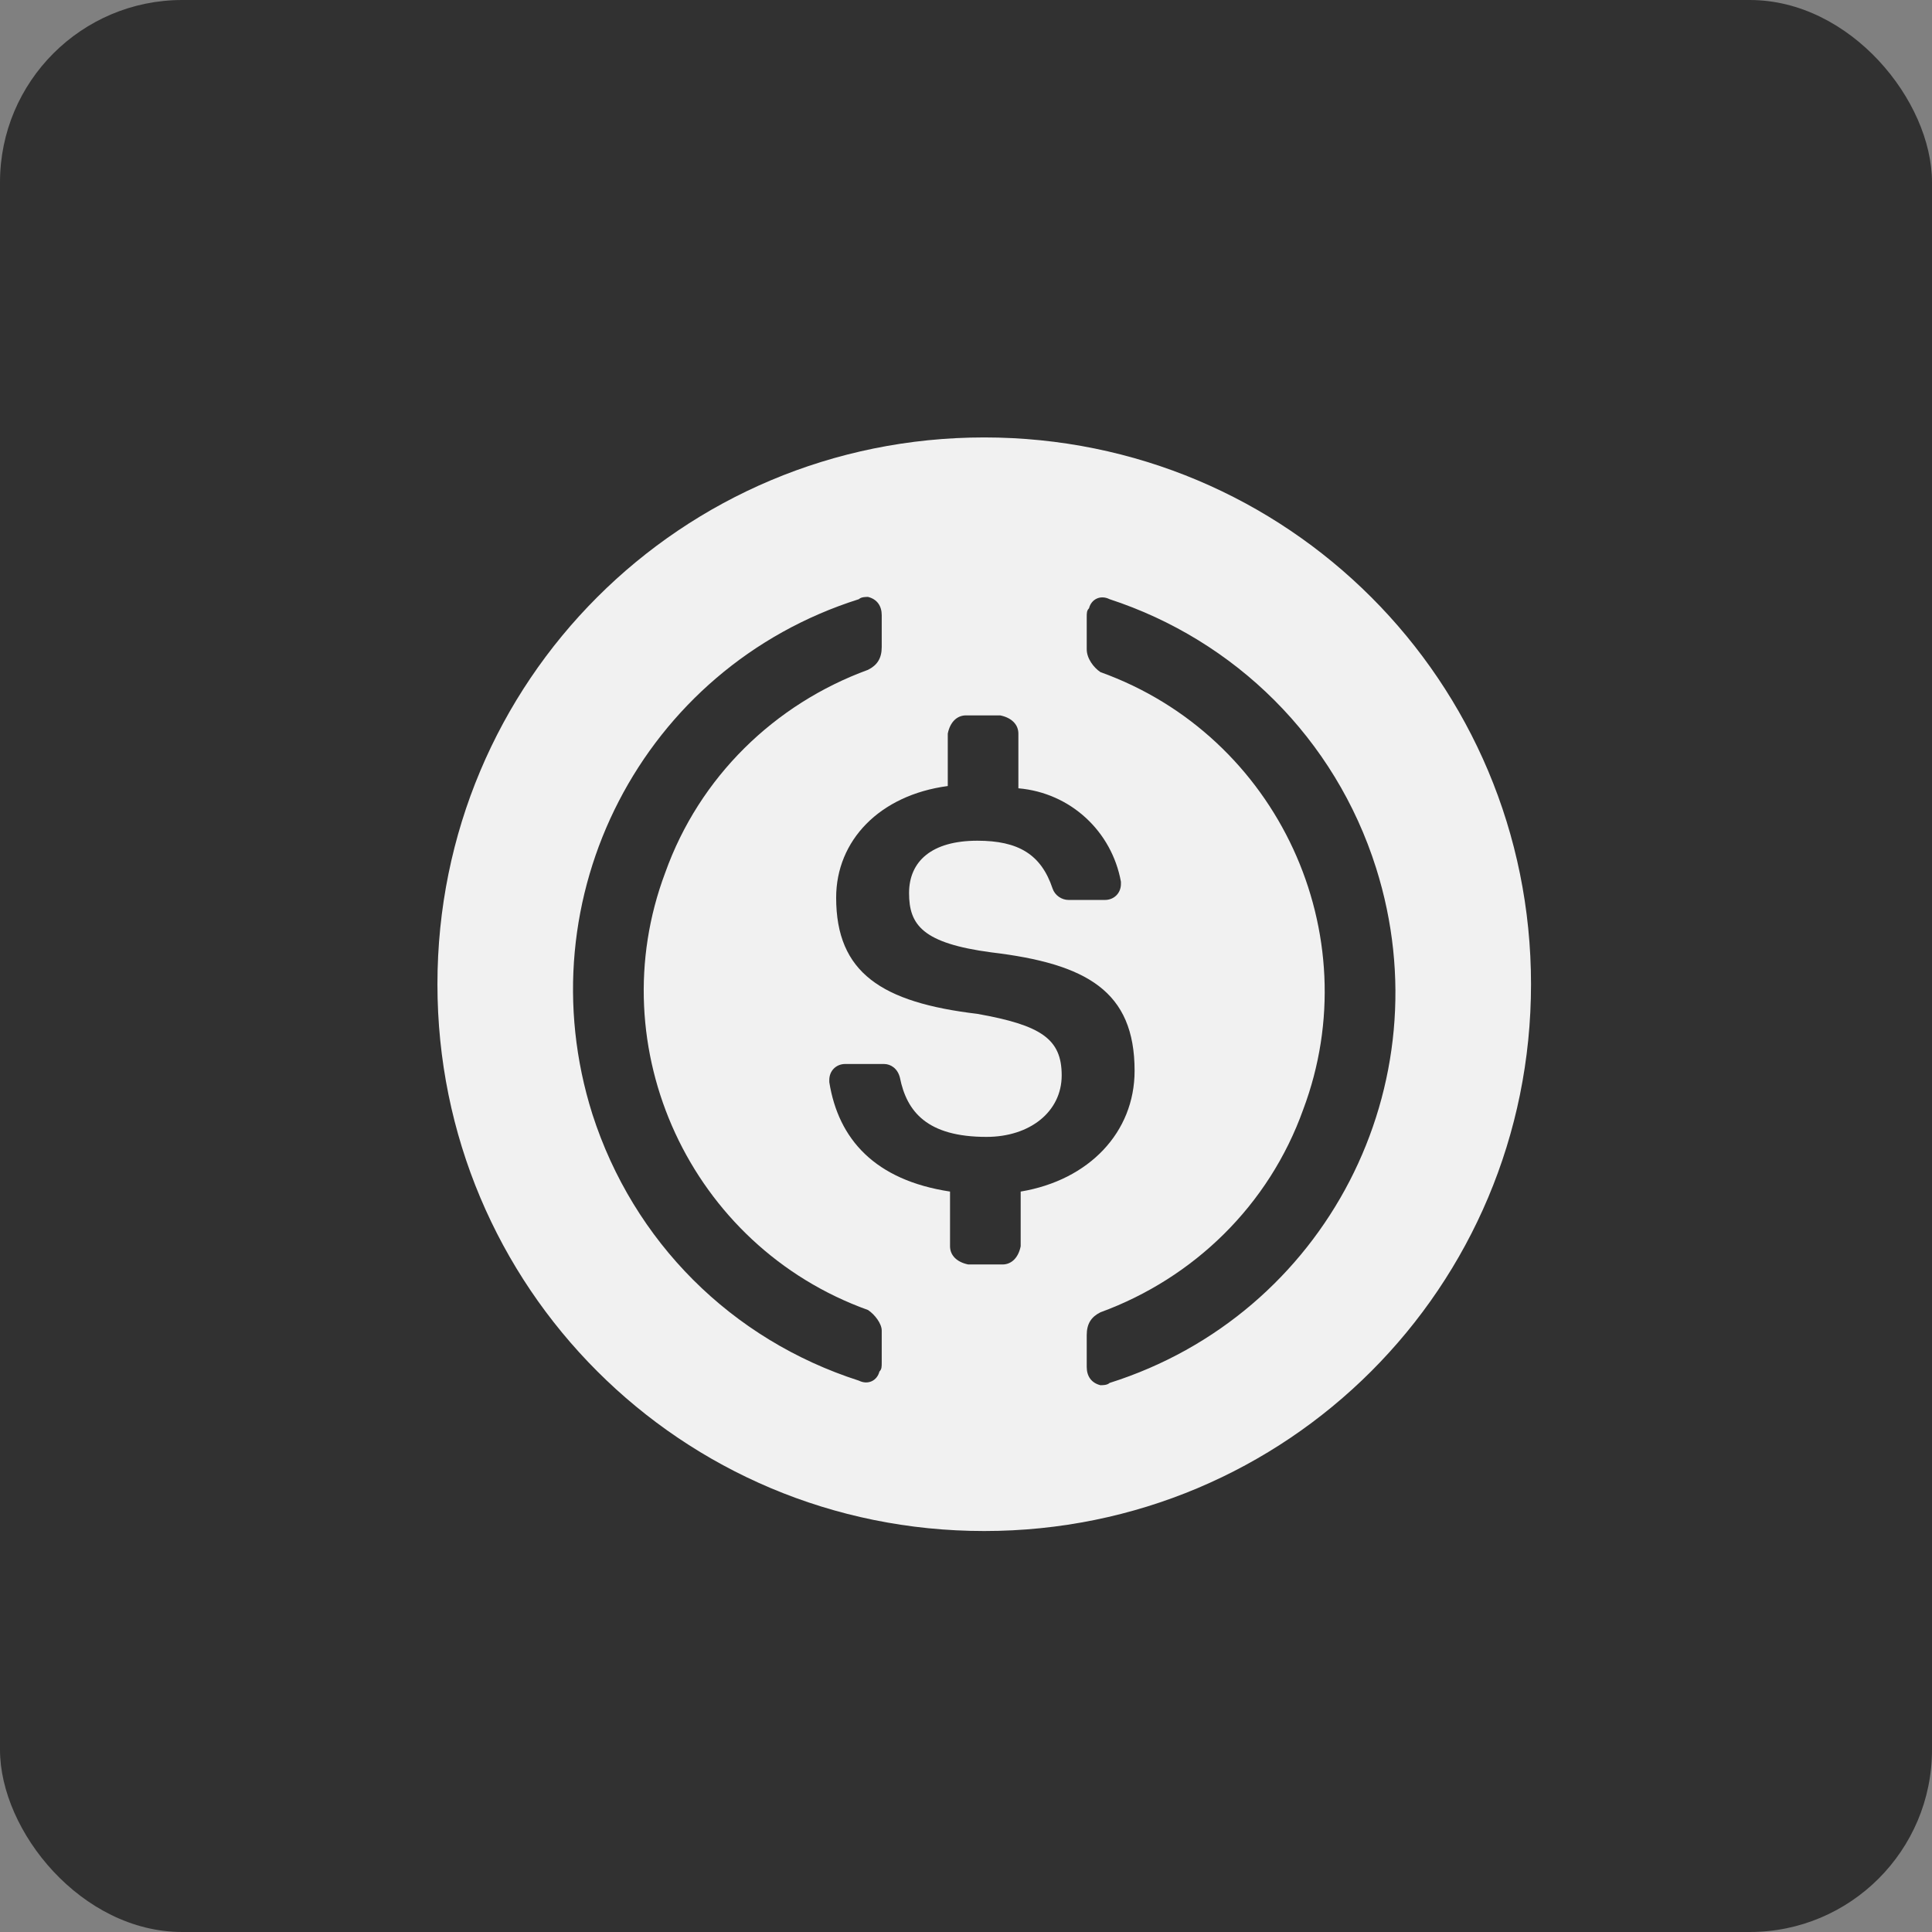 <svg width="53" height="53" viewBox="0 0 53 53" fill="none" xmlns="http://www.w3.org/2000/svg">
<rect x="0" y="0" width="53" height="53" fill="#808080" stroke="none"/>
<rect width="53" height="53" rx="5" fill="#313131"/>
<g clip-path="url(#clip0_2560_18)">
<path d="M27 42C35.312 42 42 35.312 42 27C42 18.687 35.312 12 27 12C18.687 12 12 18.687 12 27C12 35.312 18.687 42 27 42Z" fill="#F1F1F1"/>
<path d="M31.125 29.375C31.125 27.188 29.812 26.438 27.187 26.125C25.312 25.875 24.938 25.375 24.938 24.5C24.938 23.625 25.562 23.063 26.812 23.063C27.937 23.063 28.562 23.438 28.875 24.375C28.938 24.563 29.125 24.688 29.312 24.688H30.312C30.562 24.688 30.75 24.5 30.75 24.25V24.188C30.5 22.812 29.375 21.75 27.937 21.625V20.125C27.937 19.875 27.75 19.688 27.438 19.625H26.5C26.25 19.625 26.062 19.812 26 20.125V21.563C24.125 21.813 22.938 23.062 22.938 24.625C22.938 26.688 24.188 27.5 26.812 27.813C28.562 28.125 29.125 28.5 29.125 29.5C29.125 30.5 28.25 31.188 27.062 31.188C25.437 31.188 24.875 30.5 24.687 29.562C24.625 29.313 24.438 29.188 24.25 29.188H23.187C22.938 29.188 22.75 29.375 22.75 29.625V29.688C23 31.25 24 32.375 26.062 32.688V34.188C26.062 34.438 26.25 34.625 26.562 34.688H27.5C27.75 34.688 27.938 34.5 28 34.188V32.688C29.875 32.375 31.125 31.062 31.125 29.375Z" fill="#313131"/>
<path d="M23.812 35.937C18.938 34.188 16.437 28.75 18.25 23.937C19.188 21.312 21.25 19.312 23.812 18.375C24.062 18.25 24.188 18.062 24.188 17.75V16.875C24.188 16.625 24.062 16.437 23.812 16.375C23.75 16.375 23.625 16.375 23.562 16.437C17.625 18.312 14.375 24.625 16.25 30.562C17.375 34.062 20.062 36.75 23.562 37.875C23.812 38 24.062 37.875 24.125 37.625C24.188 37.562 24.188 37.5 24.188 37.375V36.5C24.188 36.312 24 36.062 23.812 35.937ZM30.438 16.437C30.188 16.312 29.937 16.437 29.875 16.687C29.812 16.75 29.812 16.812 29.812 16.938V17.812C29.812 18.062 30 18.312 30.188 18.438C35.062 20.187 37.562 25.625 35.75 30.438C34.812 33.062 32.75 35.062 30.188 36C29.937 36.125 29.812 36.312 29.812 36.625V37.5C29.812 37.75 29.937 37.938 30.188 38C30.25 38 30.375 38 30.438 37.938C36.375 36.062 39.625 29.75 37.75 23.812C36.625 20.25 33.875 17.562 30.438 16.437Z" fill="#313131"/>
</g>
<defs>
<clipPath id="clip0_2560_18">
<rect width="30" height="30" fill="white" transform="translate(12 12)"/>
</clipPath>
</defs>
</svg>
